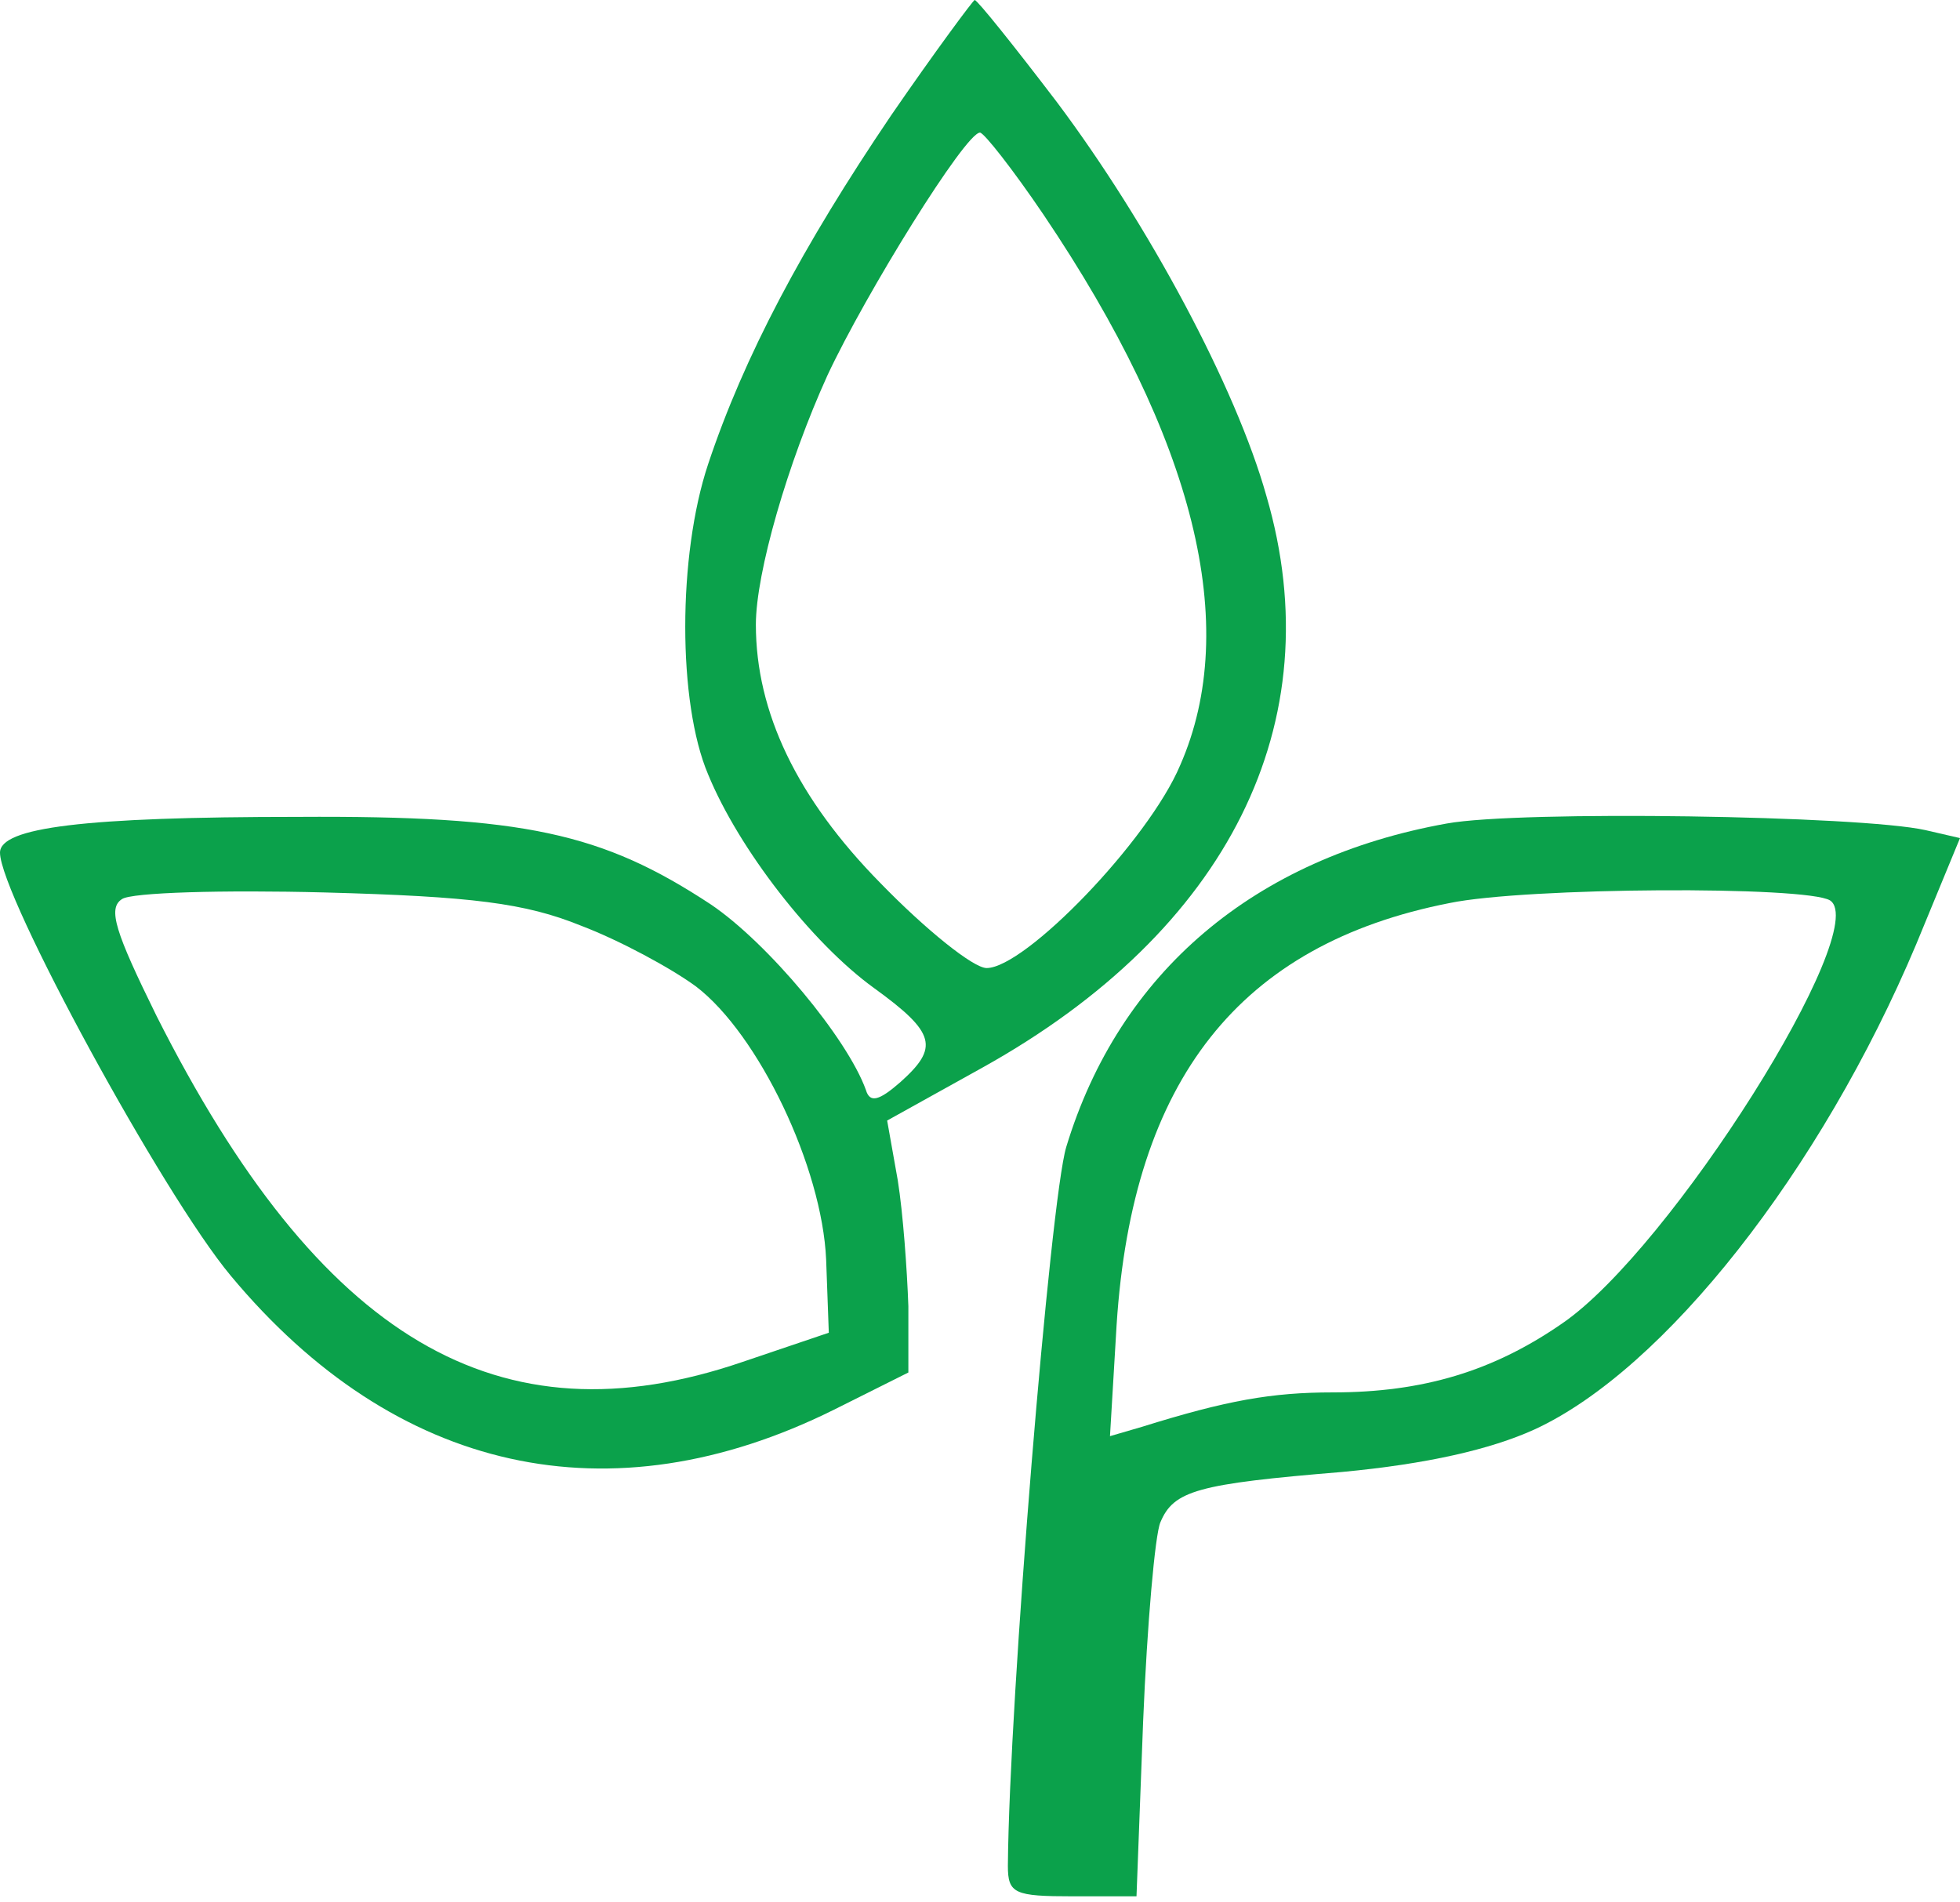 <svg width="303" height="294" viewBox="0 0 303 294" fill="none" xmlns="http://www.w3.org/2000/svg">
<path d="M137.761 17.835C124.026 38.13 115.006 55.145 109.471 71.751C104.756 85.896 104.756 108.651 109.471 119.721C114.186 131.201 125.461 145.756 135.096 152.727C144.732 159.697 145.142 161.952 139.196 167.282C135.916 170.152 134.481 170.562 133.866 168.512C130.996 160.517 118.696 145.756 109.881 139.811C93.071 128.741 80.976 126.076 46.126 126.281C12.915 126.281 0 127.921 0 131.816C0 138.376 25.215 184.707 35.67 197.212C61.091 227.757 94.301 235.137 128.946 217.917L140.426 212.177V201.927C140.221 196.187 139.606 187.577 138.786 182.452L137.146 173.227L151.907 165.027C189.832 143.911 206.027 111.726 195.777 76.671C191.062 59.861 177.532 34.645 163.387 15.785C156.827 7.175 151.087 -5.85346e-05 150.677 -5.85346e-05C150.472 -5.85346e-05 144.527 7.995 137.761 17.835ZM161.337 33.21C184.707 67.856 191.882 96.761 182.452 118.286C177.532 129.971 158.467 149.651 152.522 149.651C150.472 149.651 143.091 143.706 136.121 136.531C123.206 123.411 116.851 110.086 116.851 96.556C116.851 88.561 121.771 71.546 127.921 58.016C133.866 45.305 149.242 20.5 151.497 20.5C152.112 20.5 156.622 26.24 161.337 33.21ZM89.791 143.091C95.736 145.346 103.731 149.651 107.626 152.522C117.261 159.902 127.101 180.402 127.716 194.752L128.126 206.027L114.801 210.537C77.081 223.452 49.406 207.052 24.19 157.032C17.835 144.116 16.605 140.426 18.86 138.991C20.295 137.966 34.44 137.556 50.225 137.966C72.981 138.581 81.181 139.606 89.791 143.091Z" fill="#0BA14B"/>
<path d="M223.664 127.306C193.939 132.636 173.029 150.267 164.829 177.327C162.369 185.527 156.014 262.608 155.809 288.438C155.809 292.743 156.834 293.153 165.854 293.153H175.694L176.719 266.093C177.334 251.128 178.564 237.187 179.384 235.342C181.434 230.422 185.124 229.397 207.469 227.552C220.589 226.322 230.429 224.067 237.194 220.992C257.285 211.767 281.475 181.017 296.235 145.962L303 129.561L297.67 128.331C287.625 126.076 234.939 125.256 223.664 127.306ZM282.91 139.196C289.47 143.502 258.31 193.112 241.499 204.592C230.839 211.972 219.974 215.252 206.034 215.252C196.604 215.252 189.634 216.482 176.514 220.582L171.594 222.017L172.619 204.797C175.079 166.872 191.684 145.962 224.074 139.606C235.964 137.146 279.22 136.941 282.91 139.196Z" fill="#0BA14B"/>
</svg>
